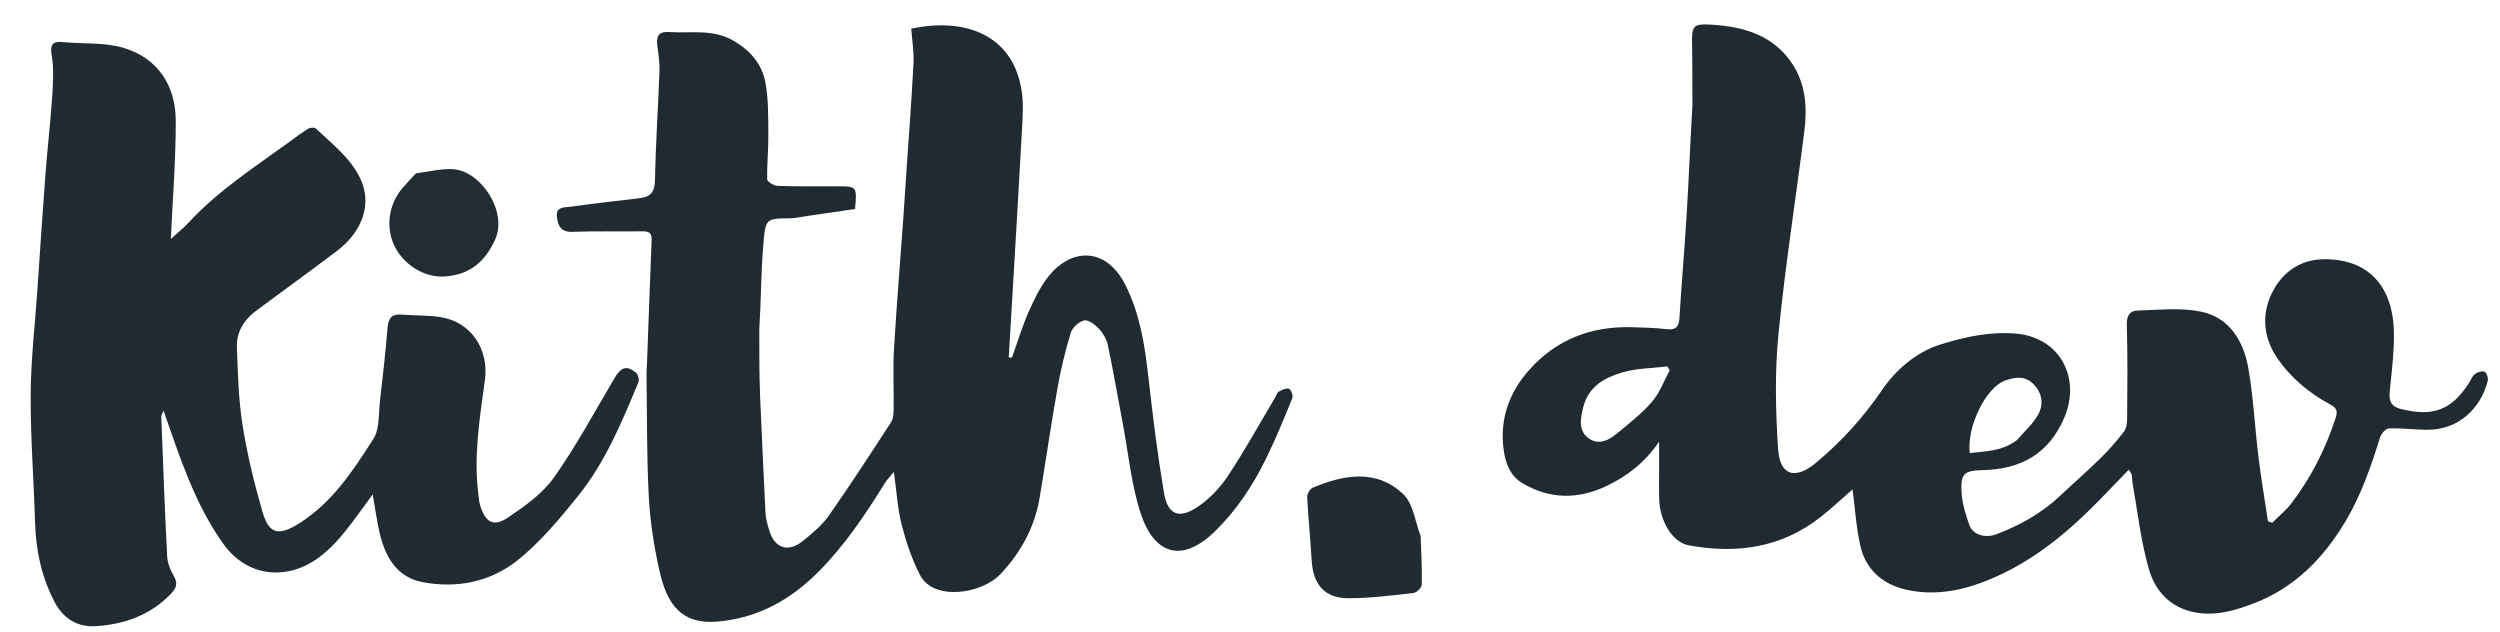 <svg id="eEXtKTaP1My1" xmlns="http://www.w3.org/2000/svg" xmlns:xlink="http://www.w3.org/1999/xlink" viewBox="0 0 993 251" shape-rendering="geometricPrecision" text-rendering="geometricPrecision"><path d="M680,252c-226.667,0-452.833,0-679,0C1,168.333,1,84.667,1,1C332,1,663,1,994,1c0,83.667,0,167.333,0,251-104.5,0-209,0-314,0M301.938,155.918c-.011-8.254-.022-16.508.008-25.717.362-10.806.314-21.646,1.203-32.409.891-10.793.776-11.009,10.354-11.069c2.442-.015,4.882-.613,7.32-.965c6.32-.913,12.638-1.838,18.8-2.735.795-9.034.795-9.024-7.266-9.026-7.812-.002-15.628.11-23.43-.163-1.489-.052-4.157-1.631-4.181-2.56-.156-5.975.515-11.968.445-17.95-.081-6.918.096-13.973-1.203-20.705-1.38-7.154-5.833-12.478-12.54-16.39-8.324-4.855-17.064-2.923-25.697-3.505-4.244-.286-5.134,1.757-4.651,5.435.452,3.443.967,6.937.842,10.386-.522,14.427-1.532,28.841-1.799,43.27-.09,4.846-2.115,6.449-6.3,6.936-9.054,1.053-18.11,2.098-27.138,3.342-2.385.329-5.99-.103-5.512,4.016.401,3.453,1.543,6.168,6.222,5.981c9.309-.371,18.642-.071,27.963-.205c2.638-.038,3.556.887,3.45,3.494-.659,16.261-1.228,32.526-1.831,48.789-.055,1.497-.217,2.995-.196,4.49.232,16.245.044,32.514.909,48.727.527,9.885,2.082,19.819,4.262,29.485c2.923,12.958,8.524,21.159,22.685,20.051c16.068-1.258,29.321-8.606,40.489-19.863c10.335-10.416,18.49-22.516,26.178-34.947.892-1.442,2.111-2.681,3.727-4.699c1.084,7.755,1.45,14.56,3.101,21.037c1.749,6.86,4.07,13.744,7.307,20.016c5.28,10.231,24.325,7.661,32.039-.548c7.978-8.492,13.491-18.536,15.448-30.198c2.447-14.584,4.544-29.228,7.13-43.786c1.304-7.341,3.061-14.639,5.245-21.764.636-2.074,3.251-4.465,5.328-4.885c1.701-.344,4.337,1.663,5.853,3.287c1.637,1.753,3.04,4.148,3.53,6.476c2.183,10.384,3.982,20.849,5.96,31.277c2.282,12.028,3.374,24.46,7.218,35.969c5.038,15.084,15.691,20.044,29.273,6.848c8.744-8.495,15.242-18.425,20.51-29.218c3.786-7.756,7.069-15.764,10.316-23.765.399-.983-.53-3.481-1.341-3.745-1.142-.372-2.834.53-4.123,1.207-.618.325-.836,1.391-1.262,2.106-6.285,10.557-12.223,21.346-19.021,31.562-3.138,4.716-7.428,9.12-12.143,12.228-7.241,4.773-11.656,2.833-13.103-5.82-2.57-15.375-4.49-30.872-6.225-46.369-1.377-12.3-3.329-24.421-8.807-35.61-7.542-15.404-20.632-14.979-29.284-5.733-3.871,4.137-6.567,9.594-8.963,14.833-2.838,6.206-4.778,12.823-7.108,19.261-.421-.059-.842-.117-1.263-.176.433-7.223.876-14.445,1.298-21.669c1.328-22.722,2.705-45.442,3.931-68.17.284-5.264.707-10.656-.07-15.819-3.467-23.041-23.318-29.283-43.88-24.849.326,4.588,1.127,9.221.892,13.801-.746,14.577-1.88,29.134-2.86,43.699-.39,5.799-.742,11.6-1.159,17.396-1.26,17.543-2.705,35.074-3.742,52.629-.451,7.638-.016,15.326-.128,22.99-.028,1.952-.04,4.265-1.024,5.787-8.103,12.521-16.244,25.029-24.81,37.234-2.653,3.781-6.452,6.859-10.073,9.837-5.949,4.893-11.427,3.069-13.568-4.289-.648-2.227-1.314-4.526-1.432-6.819-.8-15.605-1.455-31.218-2.106-47.743M672.035,42.799c-.672,13.938-1.215,27.884-2.053,41.813-.837,13.909-2.074,27.794-2.902,41.703-.228,3.822-1.717,4.838-5.342,4.405-4.393-.525-8.844-.609-13.275-.75-16.438-.523-30.481,4.874-41.412,17.359-7.688,8.782-11.289,19.151-9.863,30.803.664,5.429,2.407,10.794,7.668,13.881c10.902,6.397,22.105,6.342,33.305,1.004c8.218-3.917,15.301-9.392,20.843-17.585c0,4.371-.003,7.989.001,11.608.004,3.833-.083,7.669.043,11.497.272,8.276,5.112,16.832,11.668,18.053c18.975,3.534,36.958,1.036,52.594-11.353c4.434-3.513,8.57-7.402,12.531-10.847c1.013,7.656,1.452,15.278,3.136,22.614c2.11,9.192,8.794,14.977,17.636,17.096c10.559,2.53,21.103.923,31.277-2.981c15.912-6.106,29.222-16.068,41.309-27.807c5.522-5.363,10.772-11.006,16.372-16.754.712,1.205,1.094,1.592,1.169,2.03.167.979.094,2.0.269,2.976c2.063,11.518,3.287,23.281,6.519,34.463c2.472,8.554,8.353,15.286,18.185,17.189c8.434,1.633,16.333-.805,23.756-3.667c15.945-6.148,27.399-17.794,36.11-32.373c6.28-10.509,10.181-21.914,13.812-33.488.457-1.455,2.256-3.481,3.494-3.525c4.928-.176,9.877.476,14.823.552c12.781.198,21.573-8.384,24.432-19.401.284-1.096-.398-3.208-1.24-3.627-.946-.471-2.857.089-3.845.852-1.108.856-1.634,2.454-2.445,3.708-6.939,10.721-14.317,13.326-26.761,10.255-4.722-1.166-4.978-3.761-4.582-7.685.766-7.596,1.735-15.239,1.596-22.845-.346-18.942-10.834-29.371-28.232-28.992-8.877.193-15.483,4.926-19.455,11.959-4.889,8.656-4.589,18.33,1.037,26.805c5.357,8.069,12.812,14.291,21.323,18.888c2.858,1.544,2.975,2.888,2.163,5.401-3.949,12.219-9.678,23.533-17.442,33.746-2.205,2.901-5.129,5.256-7.723,7.862-.565-.207-1.13-.414-1.695-.62-1.273-8.5-2.727-16.977-3.774-25.505-1.436-11.701-1.981-23.541-3.992-35.133-1.878-10.826-7.423-20.28-18.933-22.62-8.104-1.648-16.794-.646-25.21-.403-2.867.083-4.25,1.966-4.151,5.496.35,12.488.217,24.991.129,37.488-.012,1.741-.32,3.843-1.317,5.144-2.811,3.666-5.871,7.187-9.167,10.426-5.2,5.111-10.717,9.897-16.018,14.908-7.342,6.94-15.967,11.793-25.309,15.35-4.576,1.742-9.441.205-10.774-3.425-1.527-4.159-2.891-8.577-3.16-12.954-.481-7.819.942-8.871,8.694-9.07c14.875-.382,25.95-6.488,32.045-20.71c6.82-15.916-1.712-32.195-19.5-33.539-10.365-.784-19.778,1.34-29.255,4.228-10.046,3.062-18.163,10.246-23.593,18.212-7.505,11.007-16.114,20.465-26.166,28.841-8.406,7.004-14.427,5.205-15.136-5.543-.993-15.042-1.319-30.317.145-45.289c2.649-27.094,6.935-54.025,10.321-81.051c1.156-9.231.506-18.455-4.78-26.484-7.418-11.267-19.011-14.721-31.637-15.555-7.889-.521-8.443.244-8.22,9.226.014,7.597.028,15.194-.039,23.743M25.359,16.746c-3.93-.466-5.666.265-4.842,5.137.903,5.342.581,10.968.216,16.432-.694,10.41-1.912,20.785-2.704,31.19-1.158,15.216-2.139,30.446-3.184,45.67-.955,13.9-2.591,27.797-2.666,41.701-.091,16.932,1.256,33.868,1.755,50.809.327,11.114,2.606,21.61,7.805,31.526c3.511,6.697,9.297,9.951,16.208,9.522c11.332-.704,21.807-4.364,29.994-12.931c2.091-2.188,2.826-4.055,1.095-6.982-1.398-2.364-2.504-5.246-2.643-7.954-.949-18.432-1.615-36.879-2.326-55.322-.025-.637.45-1.294.878-2.441c6.506,18.614,12.359,36.737,23.477,52.555c5.389,7.667,13.058,11.961,21.81,11.721c11.577-.318,20.01-7.76,27.017-16.501c3.621-4.518,6.93-9.287,10.79-14.497c1.027,5.797,1.653,10.672,2.782,15.427c2.228,9.384,6.717,17.421,16.946,19.4c13.646,2.64,27.008-.073,37.713-8.589c9.048-7.197,16.691-16.397,24.016-25.47c10.887-13.486,17.508-29.468,24.097-45.348.42-1.012-.201-3.196-1.08-3.877-3.796-2.941-5.83-2.1-8.542,2.473-7.831,13.206-15.121,26.81-23.974,39.3-4.534,6.397-11.547,11.352-18.194,15.842-5.725,3.867-8.887,2.049-11.032-4.597-.452-1.401-.55-2.925-.742-4.401-1.994-15.341.518-30.465,2.576-45.552c1.677-12.293-5.511-23.207-17.804-25.056-5.059-.761-10.257-.555-15.377-.975-3.962-.325-5.169,1.565-5.48,5.244-.825,9.739-1.896,19.46-3.034,29.17-.593,5.058-.069,11.014-2.585,14.938-8.046,12.548-16.232,25.191-29.367,33.489-8.196,5.178-12.102,4.559-14.751-4.644-3.251-11.294-6.047-22.8-7.884-34.397-1.605-10.131-1.838-20.507-2.232-30.791-.237-6.195,2.924-11.055,7.867-14.713c10.614-7.854,21.305-15.606,31.841-23.562c10.454-7.894,14.004-19.034,9.294-28.829-3.972-8.26-11.21-13.706-17.639-19.815-.538-.511-2.258-.403-3.03.07-2.602,1.592-5.039,3.456-7.51,5.256-13.724,9.995-28.08,19.19-39.748,31.773-2.337,2.52-5.051,4.69-7.314,6.767.701-15.449,1.987-31.196,1.958-46.94-.025-13.833-6.982-24.86-20.74-28.965-7.249-2.163-15.328-1.55-23.713-2.262M564.215,212.438c-2.168-5.453-2.924-12.374-6.775-16.079-10.836-10.424-24.26-7.597-36.049-2.627-1.095.462-2.248,2.485-2.185,3.723.429,8.4,1.304,16.777,1.79,25.175.547,9.445,5.127,14.947,14.369,14.98c8.7.031,17.42-1.113,26.093-2.081c1.256-.14,3.253-2.159,3.281-3.348.15-6.284-.221-12.581-.526-19.743M164.874,68.982c-1.413,1.623-2.769,3.3-4.248,4.86-5.999,6.33-7.665,15.723-4.115,23.501c3.494,7.655,12.006,12.983,19.947,12.486c10.146-.635,16.24-5.885,20.219-14.705c5.024-11.137-5.646-26.999-16.376-27.895-4.819-.402-9.784.949-15.427,1.752Z" fill="rgba(0,0,0,0)"/><path d="M672.115,18.142c-.265-8.067.29-8.832,8.179-8.311c12.626.833,24.22,4.288,31.637,15.555c5.286,8.029,5.937,17.253,4.78,26.484-3.386,27.026-7.671,53.957-10.321,81.051-1.464,14.972-1.138,30.248-.145,45.289.709,10.748,6.731,12.548,15.136,5.543c10.052-8.376,18.662-17.834,26.166-28.841c5.431-7.966,13.547-15.15,23.593-18.212c9.477-2.889,18.89-5.012,29.255-4.228c17.788,1.345,26.32,17.624,19.5,33.539-6.095,14.223-17.169,20.329-32.045,20.71-7.752.199-9.175,1.251-8.694,9.07.269,4.377,1.633,8.795,3.16,12.954c1.333,3.63,6.198,5.167,10.774,3.425c9.342-3.556,17.967-8.409,25.309-15.35c5.301-5.011,10.818-9.797,16.018-14.908c3.295-3.239,6.356-6.759,9.167-10.426.997-1.301,1.305-3.403,1.317-5.144.088-12.497.222-25-.129-37.488-.099-3.529,1.284-5.413,4.151-5.496c8.416-.244,17.106-1.245,25.21.403c11.51,2.34,17.055,11.794,18.933,22.62c2.011,11.592,2.556,23.432,3.992,35.133c1.047,8.527,2.501,17.005,3.774,25.505.565.207,1.13.414,1.695.62c2.594-2.606,5.517-4.961,7.723-7.862c7.764-10.213,13.494-21.527,17.442-33.746.812-2.513.695-3.857-2.163-5.401-8.511-4.597-15.966-10.819-21.323-18.888-5.626-8.474-5.926-18.149-1.037-26.805c3.972-7.033,10.579-11.766,19.455-11.959c17.399-.379,27.887,10.05,28.232,28.992.139,7.605-.83,15.249-1.596,22.845-.396,3.924-.14,6.52,4.582,7.685c12.444,3.071,19.821.467,26.761-10.255.812-1.254,1.337-2.852,2.445-3.708.988-.763,2.9-1.323,3.845-.852.842.419,1.525,2.531,1.24,3.627-2.858,11.016-11.651,19.598-24.432,19.401-4.946-.077-9.895-.728-14.823-.552-1.239.044-3.038,2.07-3.494,3.525-3.631,11.574-7.532,22.979-13.812,33.488-8.711,14.579-20.165,26.225-36.11,32.373-7.423,2.862-15.322,5.3-23.756,3.667-9.832-1.904-15.712-8.635-18.185-17.189-3.232-11.182-4.456-22.945-6.519-34.463-.175-.977-.102-1.997-.269-2.976-.075-.439-.456-.825-1.169-2.03-5.6,5.748-10.85,11.391-16.372,16.754-12.087,11.739-25.396,21.7-41.309,27.807-10.173,3.904-20.718,5.51-31.277,2.981-8.841-2.118-15.525-7.904-17.636-17.096-1.684-7.336-2.123-14.959-3.136-22.614-3.961,3.445-8.097,7.334-12.531,10.847-15.637,12.389-33.619,14.887-52.594,11.353-6.556-1.221-11.396-9.777-11.668-18.053-.126-3.829-.039-7.665-.043-11.497-.004-3.619-.001-7.237-.001-11.608-5.543,8.194-12.625,13.668-20.843,17.585-11.2,5.338-22.403,5.393-33.305-1.004-5.261-3.087-7.004-8.451-7.668-13.881-1.425-11.653,2.176-22.022,9.863-30.803c10.93-12.486,24.974-17.883,41.412-17.359c4.43.141,8.882.225,13.275.75c3.626.433,5.115-.583,5.342-4.405.828-13.909,2.066-27.794,2.902-41.703.838-13.928,1.381-27.874,2.244-42.657.091-8.501-.01-16.156-.111-23.812M628.765,162.136c-1.076,4.483-1.897,9.213,2.578,12.172c3.816,2.523,7.68.543,10.796-2.032c4.851-4.008,9.914-7.919,13.997-12.641c3.083-3.564,4.776-8.331,7.087-12.562-.308-.507-.615-1.015-.923-1.522-5.983.725-12.195.682-17.891,2.372-6.913,2.052-13.555,5.381-15.645,14.213M801.226,174.713c2.839-3.332,6.274-6.333,8.354-10.086c2.175-3.924,1.676-8.332-1.739-11.914-3.451-3.62-7.417-3.001-11.508-1.508-7.502,2.739-15.19,18.121-13.944,28.761c6.309-.803,12.772-.581,18.837-5.254Z" fill="#202b31"/><path d="M301.887,156.833c.702,15.61,1.357,31.223,2.157,46.828.118,2.293.784,4.592,1.432,6.819c2.141,7.358,7.619,9.182,13.568,4.289c3.621-2.978,7.419-6.056,10.073-9.837c8.565-12.206,16.706-24.713,24.81-37.234.985-1.522.996-3.834,1.024-5.787.112-7.663-.323-15.351.128-22.99c1.036-17.556,2.482-35.087,3.742-52.629.416-5.797.768-11.598,1.159-17.396.98-14.565,2.114-29.122,2.86-43.699.234-4.58-.567-9.213-.892-13.801c20.562-4.433,40.413,1.808,43.88,24.849.777,5.162.354,10.555.07,15.819-1.226,22.728-2.602,45.448-3.931,68.17-.422,7.224-.865,14.446-1.298,21.669.421.059.842.117,1.263.176c2.329-6.439,4.269-13.056,7.108-19.261c2.396-5.239,5.092-10.696,8.963-14.833c8.652-9.246,21.742-9.671,29.284,5.733c5.478,11.189,7.43,23.31,8.807,35.61c1.735,15.497,3.655,30.994,6.225,46.369c1.447,8.653,5.862,10.593,13.103,5.82c4.715-3.108,9.005-7.512,12.143-12.228c6.798-10.216,12.736-21.005,19.021-31.562.426-.715.643-1.782,1.262-2.106c1.289-.677,2.981-1.578,4.123-1.207.812.264,1.74,2.762,1.341,3.745-3.247,8.001-6.53,16.01-10.316,23.765-5.268,10.793-11.766,20.723-20.51,29.218-13.583,13.196-24.236,8.236-29.273-6.848-3.844-11.51-4.936-23.941-7.218-35.969-1.978-10.428-3.777-20.893-5.96-31.277-.49-2.328-1.893-4.723-3.53-6.476-1.516-1.623-4.152-3.631-5.853-3.287-2.077.42-4.693,2.811-5.328,4.885-2.184,7.124-3.941,14.422-5.245,21.764-2.585,14.558-4.682,29.202-7.13,43.786-1.957,11.662-7.469,21.706-15.448,30.198-7.713,8.21-26.759,10.78-32.039.548-3.237-6.272-5.558-13.156-7.307-20.016-1.652-6.477-2.017-13.282-3.101-21.037-1.616,2.018-2.835,3.257-3.727,4.699-7.688,12.431-15.843,24.531-26.178,34.947-11.168,11.256-24.422,18.605-40.489,19.863-14.161,1.108-19.762-7.093-22.685-20.051-2.18-9.667-3.735-19.601-4.262-29.485-.865-16.212-.677-32.481-.909-48.727-.021-1.495.14-2.993.196-4.49.603-16.263,1.171-32.528,1.831-48.789.106-2.607-.812-3.532-3.45-3.494-9.321.134-18.655-.166-27.963.205-4.679.187-5.822-2.528-6.222-5.981-.478-4.119,3.127-3.687,5.512-4.016c9.028-1.243,18.085-2.289,27.138-3.342c4.185-.487,6.21-2.09,6.3-6.936.267-14.429,1.277-28.843,1.799-43.27.125-3.449-.39-6.943-.842-10.386-.483-3.679.407-5.721,4.651-5.435c8.633.582,17.373-1.35,25.697,3.505c6.707,3.912,11.16,9.236,12.54,16.39c1.299,6.732,1.122,13.788,1.203,20.705.07,5.982-.601,11.975-.445,17.95.024.929,2.693,2.508,4.181,2.56c7.803.273,15.619.161,23.43.163c8.062.002,8.062-.008,7.266,9.026-6.162.897-12.48,1.822-18.8,2.735-2.438.352-4.878.95-7.32.965-9.578.06-9.462.276-10.354,11.069-.889,10.763-.84,21.603-1.551,33.142-.136,9.122.077,17.511.289,25.899Z" fill="#1f2b31"/><path d="M25.699,16.782c8.045.676,16.123.063,23.372,2.226c13.757,4.105,20.714,15.132,20.74,28.965.029,15.744-1.257,31.491-1.958,46.94c2.263-2.077,4.977-4.247,7.314-6.767c11.668-12.583,26.025-21.778,39.748-31.773c2.471-1.8,4.909-3.664,7.51-5.256.772-.472,2.492-.581,3.03-.07c6.428,6.109,13.667,11.555,17.639,19.815c4.71,9.795,1.16,20.935-9.294,28.829-10.537,7.956-21.227,15.708-31.841,23.562-4.943,3.658-8.105,8.517-7.867,14.713.394,10.285.627,20.661,2.232,30.791c1.837,11.597,4.633,23.103,7.884,34.397c2.649,9.202,6.555,9.821,14.751,4.644c13.134-8.298,21.32-20.941,29.367-33.489c2.516-3.924,1.993-9.88,2.585-14.938c1.138-9.709,2.209-19.43,3.034-29.17.312-3.679,1.518-5.569,5.48-5.244c5.12.42,10.318.214,15.377.975c12.293,1.849,19.482,12.763,17.804,25.056-2.058,15.087-4.57,30.212-2.576,45.552.192,1.476.29,3.0.742,4.401c2.146,6.646,5.307,8.464,11.032,4.597c6.647-4.489,13.66-9.445,18.194-15.842c8.853-12.49,16.143-26.094,23.974-39.3c2.712-4.574,4.746-5.414,8.542-2.473.879.681,1.5,2.866,1.08,3.877-6.59,15.88-13.211,31.862-24.097,45.348-7.324,9.073-14.967,18.273-24.016,25.47-10.706,8.515-24.068,11.229-37.713,8.589-10.229-1.979-14.718-10.016-16.946-19.4-1.129-4.755-1.755-9.63-2.782-15.427-3.86,5.21-7.169,9.979-10.79,14.497-7.007,8.741-15.44,16.184-27.017,16.501-8.752.24-16.421-4.054-21.81-11.721-11.118-15.819-16.971-33.941-23.477-52.555-.428,1.147-.902,1.803-.878,2.441.71,18.444,1.377,36.89,2.326,55.322.139,2.708,1.245,5.59,2.643,7.954c1.731,2.928.996,4.794-1.095,6.982-8.187,8.567-18.662,12.227-29.994,12.931-6.911.429-12.697-2.825-16.208-9.522-5.199-9.916-7.478-20.412-7.805-31.526-.498-16.941-1.845-33.877-1.755-50.809.074-13.905,1.711-27.802,2.666-41.701c1.046-15.224,2.026-30.454,3.184-45.67.792-10.405,2.01-20.78,2.704-31.19.364-5.464.687-11.09-.216-16.432-.824-4.872.913-5.603,5.183-5.102Z" fill="#202c32"/><path d="M564.272,212.873c.248,6.727.618,13.024.468,19.308-.028,1.189-2.026,3.208-3.281,3.348-8.673.968-17.392,2.112-26.093,2.081-9.242-.033-13.822-5.535-14.369-14.98-.486-8.398-1.361-16.775-1.79-25.175-.063-1.238,1.089-3.261,2.185-3.723c11.788-4.97,25.213-7.797,36.049,2.627c3.851,3.704,4.606,10.626,6.832,16.514Z" fill="#202c32"/><path d="M165.246,68.858c5.271-.68,10.236-2.03,15.055-1.628c10.73.895,21.4,16.758,16.376,27.895-3.979,8.82-10.073,14.07-20.219,14.705-7.941.497-16.453-4.831-19.947-12.486-3.55-7.778-1.885-17.17,4.115-23.501c1.479-1.561,2.835-3.237,4.62-4.984Z" fill="#212d32"/><path d="M301.913,156.376c-.238-7.931-.45-16.32-.335-24.964.338,7.998.349,16.252.335,24.964Z" fill="#a2a7aa"/><path d="M672.095,18.599c.121,7.199.222,14.854.172,22.879-.164-7.228-.179-14.825-.172-22.879Z" fill="#3a444a"/><path d="M628.772,161.774c2.082-8.47,8.724-11.799,15.637-13.851c5.697-1.691,11.908-1.647,17.891-2.372.308.507.615,1.015.923,1.522-2.311,4.232-4.004,8.998-7.087,12.562-4.084,4.721-9.147,8.633-13.997,12.641-3.116,2.575-6.98,4.555-10.796,2.032-4.475-2.959-3.654-7.689-2.571-12.534Z" fill="rgba(0,0,0,0)"/><path d="M800.903,174.885c-5.742,4.501-12.205,4.279-18.514,5.082-1.246-10.641,6.442-26.022,13.944-28.761c4.091-1.494,8.057-2.112,11.508,1.508c3.416,3.583,3.914,7.99,1.739,11.914-2.08,3.752-5.515,6.754-8.677,10.257Z" fill="rgba(0,0,0,0)"/></svg>
